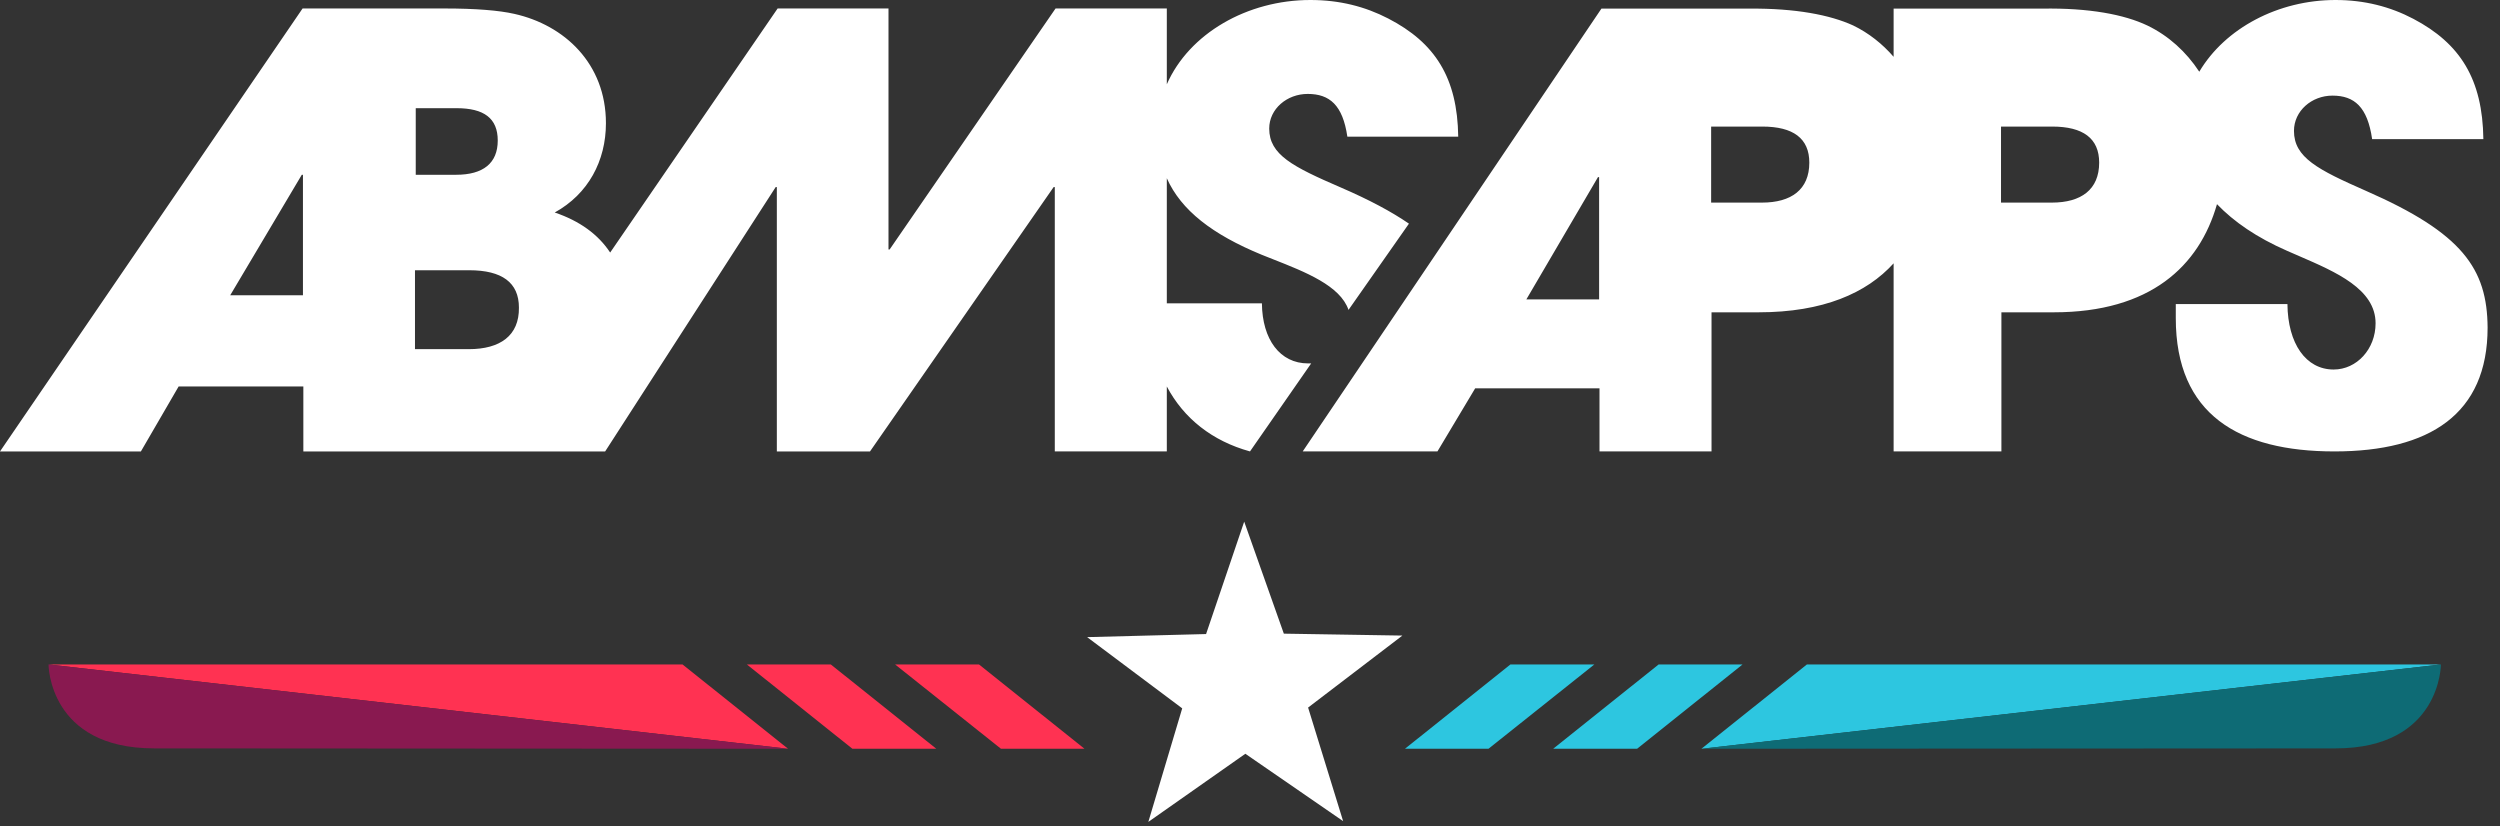 <svg width="121" height="40" viewBox="0 0 121 40" fill="none" xmlns="http://www.w3.org/2000/svg">
<rect x="0" y="0" width="121" height="40" fill="#333333" stroke="none"/>
<path fill-rule="evenodd" clip-rule="evenodd" d="M63.311 17.589H63.461L60.5 21.849C58.674 21.346 57.293 20.253 56.474 18.706V21.849H51.052V9.055H50.996L42.108 21.85H37.599V9.055H37.543L29.289 21.85C24.42 21.85 19.551 21.85 14.682 21.85V18.706H8.645L6.819 21.85H0L14.645 0.41H21.501C23.029 0.41 24.147 0.503 24.892 0.671C27.314 1.211 29.327 3.074 29.327 5.962C29.327 7.788 28.47 9.391 26.849 10.285C28.06 10.695 28.954 11.347 29.532 12.223L37.637 0.41H43.003V12.073H43.059L51.089 0.41H56.474V4.08C57.554 1.621 60.368 0 63.423 0C64.839 0 66.069 0.317 67.187 0.894C69.46 2.068 70.541 3.764 70.578 6.614H65.212C64.988 5.087 64.355 4.546 63.293 4.546C62.287 4.546 61.43 5.273 61.43 6.223C61.43 7.49 62.566 8.068 64.895 9.074C66.274 9.67 67.355 10.248 68.193 10.825L65.268 14.999C64.866 13.828 63.189 13.168 61.61 12.546C61.43 12.475 61.251 12.405 61.076 12.334C58.672 11.347 57.163 10.173 56.474 8.627V14.682H61.076C61.094 16.433 61.951 17.589 63.311 17.589ZM11.142 14.291H14.663V8.459H14.607L11.142 14.291ZM22.098 5.236H20.122V8.459H22.079C23.383 8.459 24.091 7.9 24.091 6.801C24.091 5.72 23.42 5.236 22.098 5.236ZM20.085 16.899H22.694C24.203 16.899 25.134 16.247 25.116 14.887C25.116 13.676 24.296 13.08 22.712 13.08H20.085V16.899ZM111.028 6.335C111.028 7.625 112.183 8.212 114.512 9.237C119.189 11.285 120.381 13.011 120.4 15.856C120.4 20.048 117.587 21.849 112.985 21.849C108.364 21.849 105.308 20.067 105.308 15.401V14.718H110.712C110.73 16.634 111.606 17.885 112.947 17.885C114.065 17.885 114.978 16.899 114.978 15.647C114.978 13.994 113.068 13.168 111.288 12.398C111.087 12.311 110.888 12.225 110.693 12.139C109.221 11.494 108.122 10.735 107.302 9.882C106.445 12.878 104.079 15.116 99.402 15.116H96.868V21.849H91.651V12.745C90.347 14.187 88.241 15.116 85.111 15.116H82.838V21.849H77.416V18.796H71.398L69.572 21.849H63.051L77.509 0.417H84.664C86.9 0.398 88.577 0.721 89.695 1.233C90.44 1.593 91.111 2.124 91.651 2.75V0.417H98.843C101.116 0.379 102.812 0.702 103.929 1.233C104.954 1.726 105.811 2.504 106.445 3.471C107.693 1.366 110.264 0 113.04 0C114.438 0 115.686 0.322 116.804 0.91C119.077 2.105 120.158 3.831 120.195 6.733H114.811C114.587 5.178 113.953 4.628 112.891 4.628C111.885 4.628 111.028 5.368 111.028 6.335ZM73.876 14.49H77.397V8.573H77.342L73.876 14.49ZM82.819 9.806H85.279C86.695 9.806 87.571 9.18 87.571 7.871C87.571 6.695 86.788 6.126 85.297 6.126H82.819V9.806ZM96.849 9.806H99.309C100.725 9.806 101.6 9.18 101.6 7.871C101.6 6.695 100.818 6.126 99.327 6.126H96.849V9.806Z" fill="white"/>
<path d="M62.138 30.669L60.219 25.247L58.374 30.688L52.617 30.837L57.219 34.284L55.579 39.78L60.275 36.482L65.007 39.743L63.312 34.246L67.876 30.762L62.138 30.669Z" fill="white"/>
<path d="M47.383 32.159H43.322L48.445 36.239H52.488L47.383 32.159Z" fill="#FF3252"/>
<path d="M40.21 32.159H36.148L41.254 36.239H45.315L40.21 32.159Z" fill="#FF3252"/>
<path d="M38.141 36.24L33.035 32.16H2.349L38.141 36.24Z" fill="#FF3252"/>
<path fill-rule="evenodd" clip-rule="evenodd" d="M7.454 36.221C2.349 36.221 2.349 32.16 2.349 32.16L38.14 36.24L7.454 36.221Z" fill="#891950"/>
<path d="M73.105 32.159H77.167L72.043 36.24H68L73.105 32.159Z" fill="#2DC6E0"/>
<path d="M80.278 32.159H84.34L79.235 36.24H75.173L80.278 32.159Z" fill="#2DC6E0"/>
<path d="M82.348 36.241L87.453 32.16H118.14L82.348 36.241Z" fill="#2DC6E0"/>
<path fill-rule="evenodd" clip-rule="evenodd" d="M113.035 36.222C118.14 36.222 118.14 32.16 118.14 32.16L82.348 36.24L113.035 36.222Z" fill="#0E6B75"/>
</svg>

